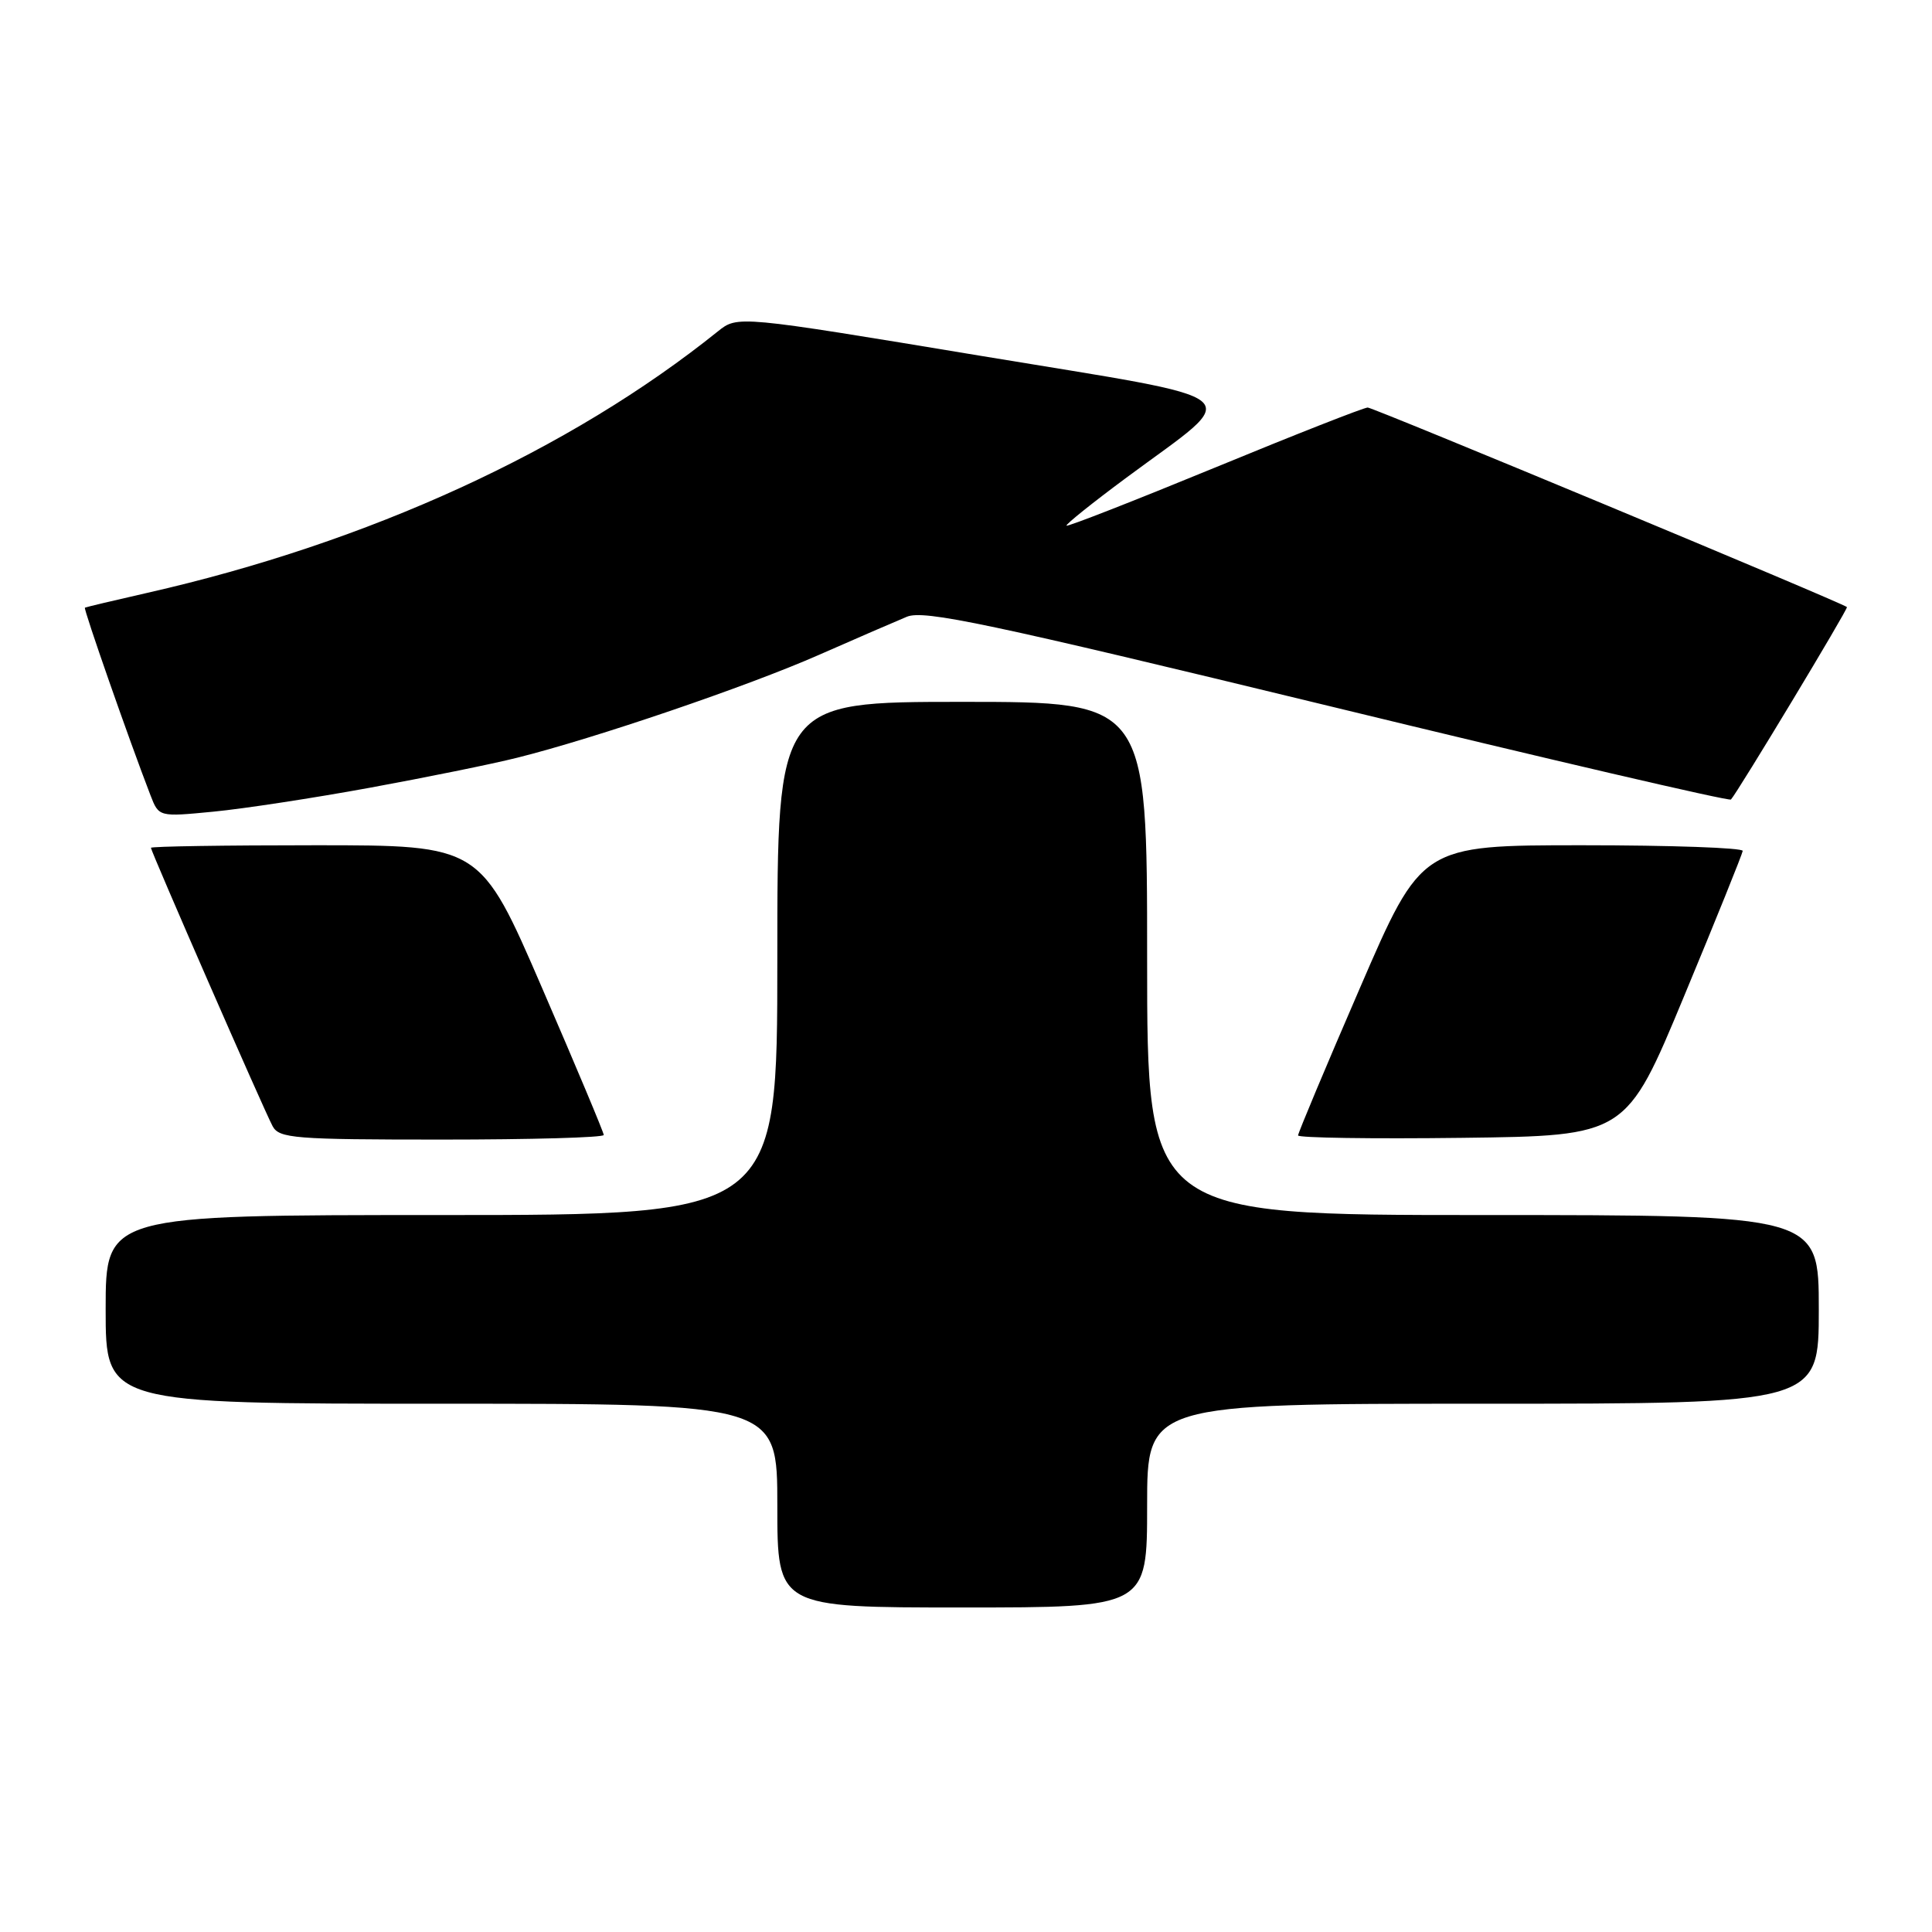 <?xml version="1.0" encoding="UTF-8" standalone="no"?>
<!DOCTYPE svg PUBLIC "-//W3C//DTD SVG 1.1//EN" "http://www.w3.org/Graphics/SVG/1.1/DTD/svg11.dtd" >
<svg xmlns="http://www.w3.org/2000/svg" xmlns:xlink="http://www.w3.org/1999/xlink" version="1.1" viewBox="0 0 256 256">
 <g >
 <path fill="currentColor"
d=" M 152.00 199.50 C 152.00 186.00 152.00 186.00 196.50 186.00 C 241.00 186.00 241.00 186.00 241.00 173.50 C 241.00 161.00 241.00 161.00 196.50 161.00 C 152.00 161.00 152.00 161.00 152.00 127.00 C 152.00 93.00 152.00 93.00 127.50 93.00 C 103.00 93.00 103.00 93.00 103.00 127.00 C 103.00 161.00 103.00 161.00 58.50 161.00 C 14.00 161.00 14.00 161.00 14.00 173.50 C 14.00 186.00 14.00 186.00 58.50 186.00 C 103.00 186.00 103.00 186.00 103.00 199.50 C 103.00 213.00 103.00 213.00 127.50 213.00 C 152.00 213.00 152.00 213.00 152.00 199.50 Z  M 80.00 150.39 C 80.00 150.06 76.32 141.29 71.82 130.89 C 63.65 112.00 63.65 112.00 41.82 112.00 C 29.82 112.00 20.00 112.15 20.00 112.34 C 20.00 112.82 34.97 147.08 36.12 149.22 C 36.99 150.84 38.99 151.00 58.54 151.00 C 70.34 151.00 80.00 150.73 80.00 150.39 Z  M 223.15 132.00 C 227.38 121.83 230.87 113.16 230.92 112.75 C 230.96 112.34 221.41 112.00 209.69 112.00 C 188.37 112.00 188.37 112.00 180.19 130.93 C 175.68 141.34 172.00 150.13 172.00 150.45 C 172.00 150.77 181.78 150.92 193.73 150.77 C 215.47 150.50 215.47 150.50 223.15 132.00 Z  M 49.00 104.38 C 56.42 103.02 65.20 101.24 68.50 100.41 C 78.78 97.85 99.09 90.93 108.50 86.78 C 113.45 84.60 118.70 82.33 120.17 81.72 C 122.44 80.79 130.89 82.58 175.90 93.50 C 205.07 100.59 229.13 106.19 229.36 105.94 C 230.27 104.95 244.94 80.61 244.73 80.44 C 243.97 79.81 181.96 54.00 181.23 54.00 C 180.73 54.00 171.61 57.58 160.96 61.97 C 150.31 66.35 141.47 69.81 141.32 69.65 C 141.17 69.50 144.75 66.63 149.27 63.28 C 164.87 51.72 166.70 53.24 129.83 47.13 C 97.74 41.81 97.74 41.81 95.12 43.91 C 75.48 59.69 48.82 71.91 19.50 78.56 C 15.10 79.56 11.39 80.44 11.25 80.52 C 11.03 80.65 17.12 98.08 19.94 105.38 C 21.05 108.25 21.05 108.25 28.27 107.55 C 32.25 107.17 41.58 105.74 49.00 104.38 Z "/>
</g>
</svg>